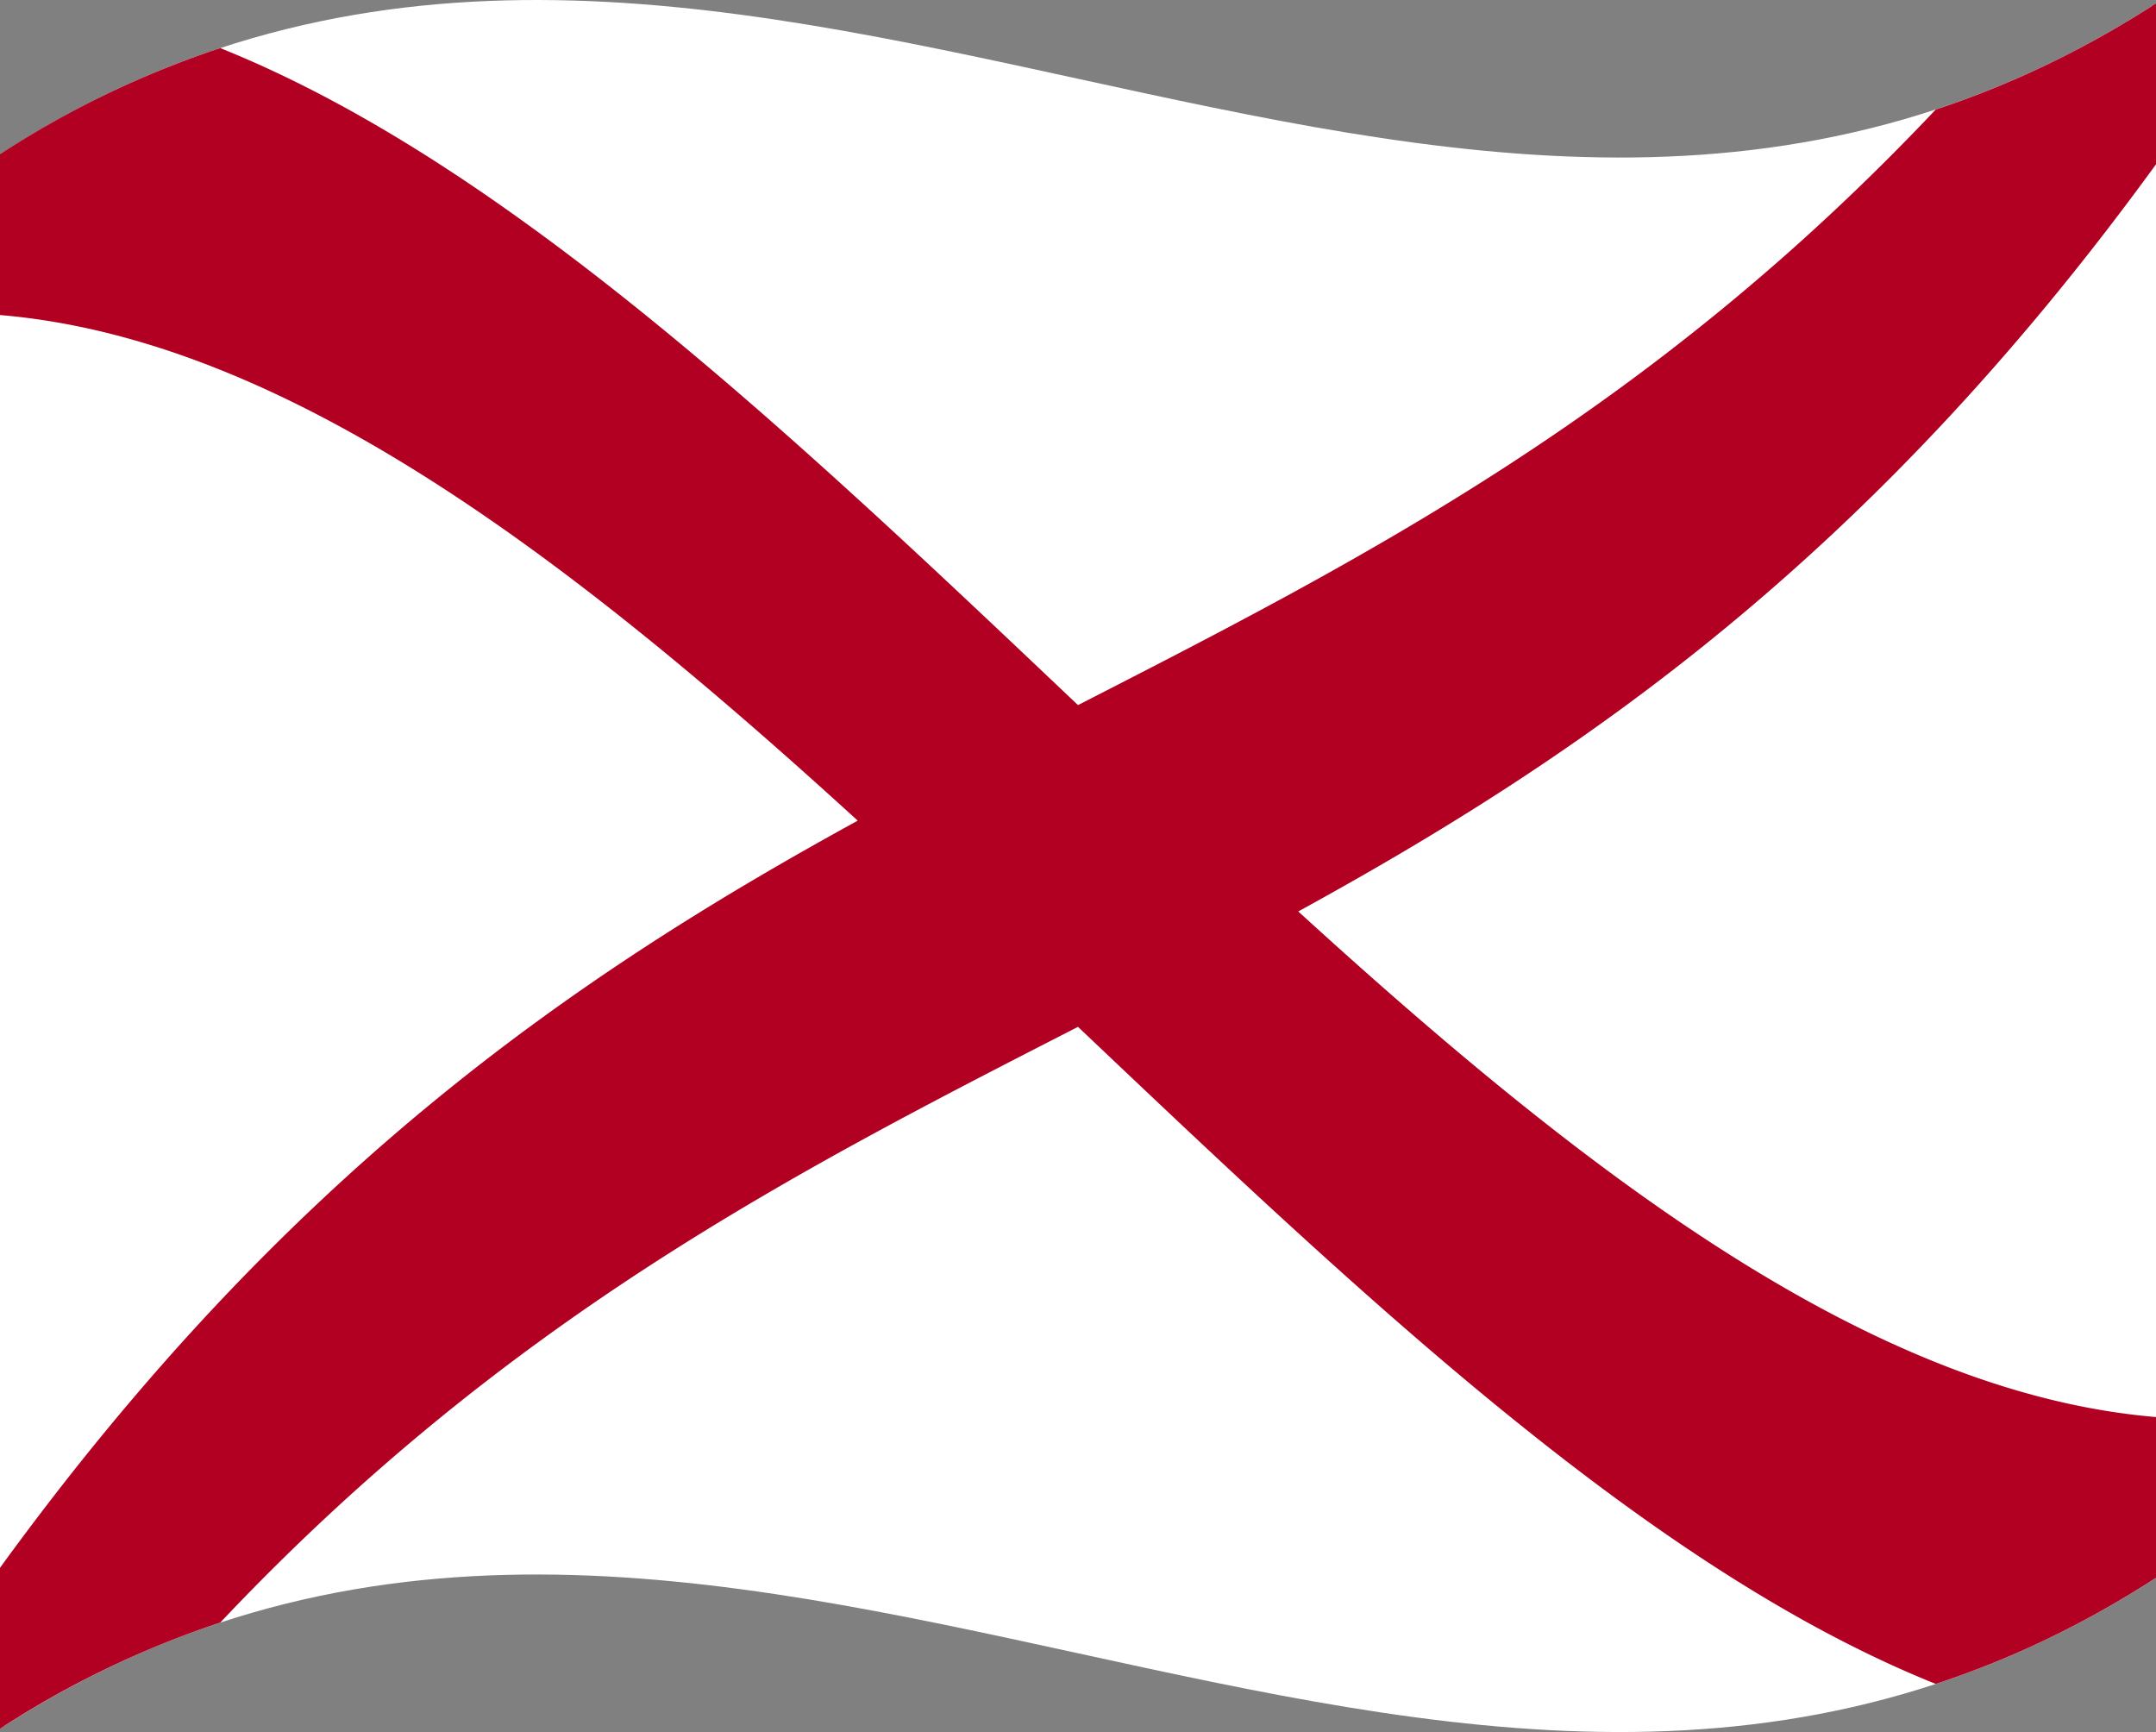 <svg xmlns="http://www.w3.org/2000/svg" viewBox="0 0 1260 1012.04">
  <rect x="0" y="0" width="1260" height="1012.04" fill="#808080" stroke="none"/>
  <g>
    <path d="M0,90.08v920C420,738.76,840,1193.28,1260,922V2C840,273.28,420-181.24,0,90.08Z" style="fill: #fff"/>
    <path d="M0,90.08C420,125.43,840,886.62,1260,922M0,1010.08C420,432.09,840,580,1260,2"/>
    <path d="M1260,828c-167.09-14.06-334.19-143-501.28-295.43C925.81,441,1092.91,325.9,1260,96V2c-42.91,27.71-85.81,47.86-128.72,62C964.19,240.91,797.09,326.48,630,412,462.91,253.59,295.81,95.14,128.72,28.1A557,557,0,0,0,0,90.08v94c167.09,14.06,334.19,143,501.28,295.44C334.19,571.08,167.09,686.15,0,916.09v94a557,557,0,0,1,128.72-62C295.81,771.13,462.91,685.57,630,600,797.09,758.46,964.19,916.9,1131.28,983.94c42.91-14.11,85.81-34.25,128.72-62Z" style="fill: #b10021"/>
  </g>
</svg>
